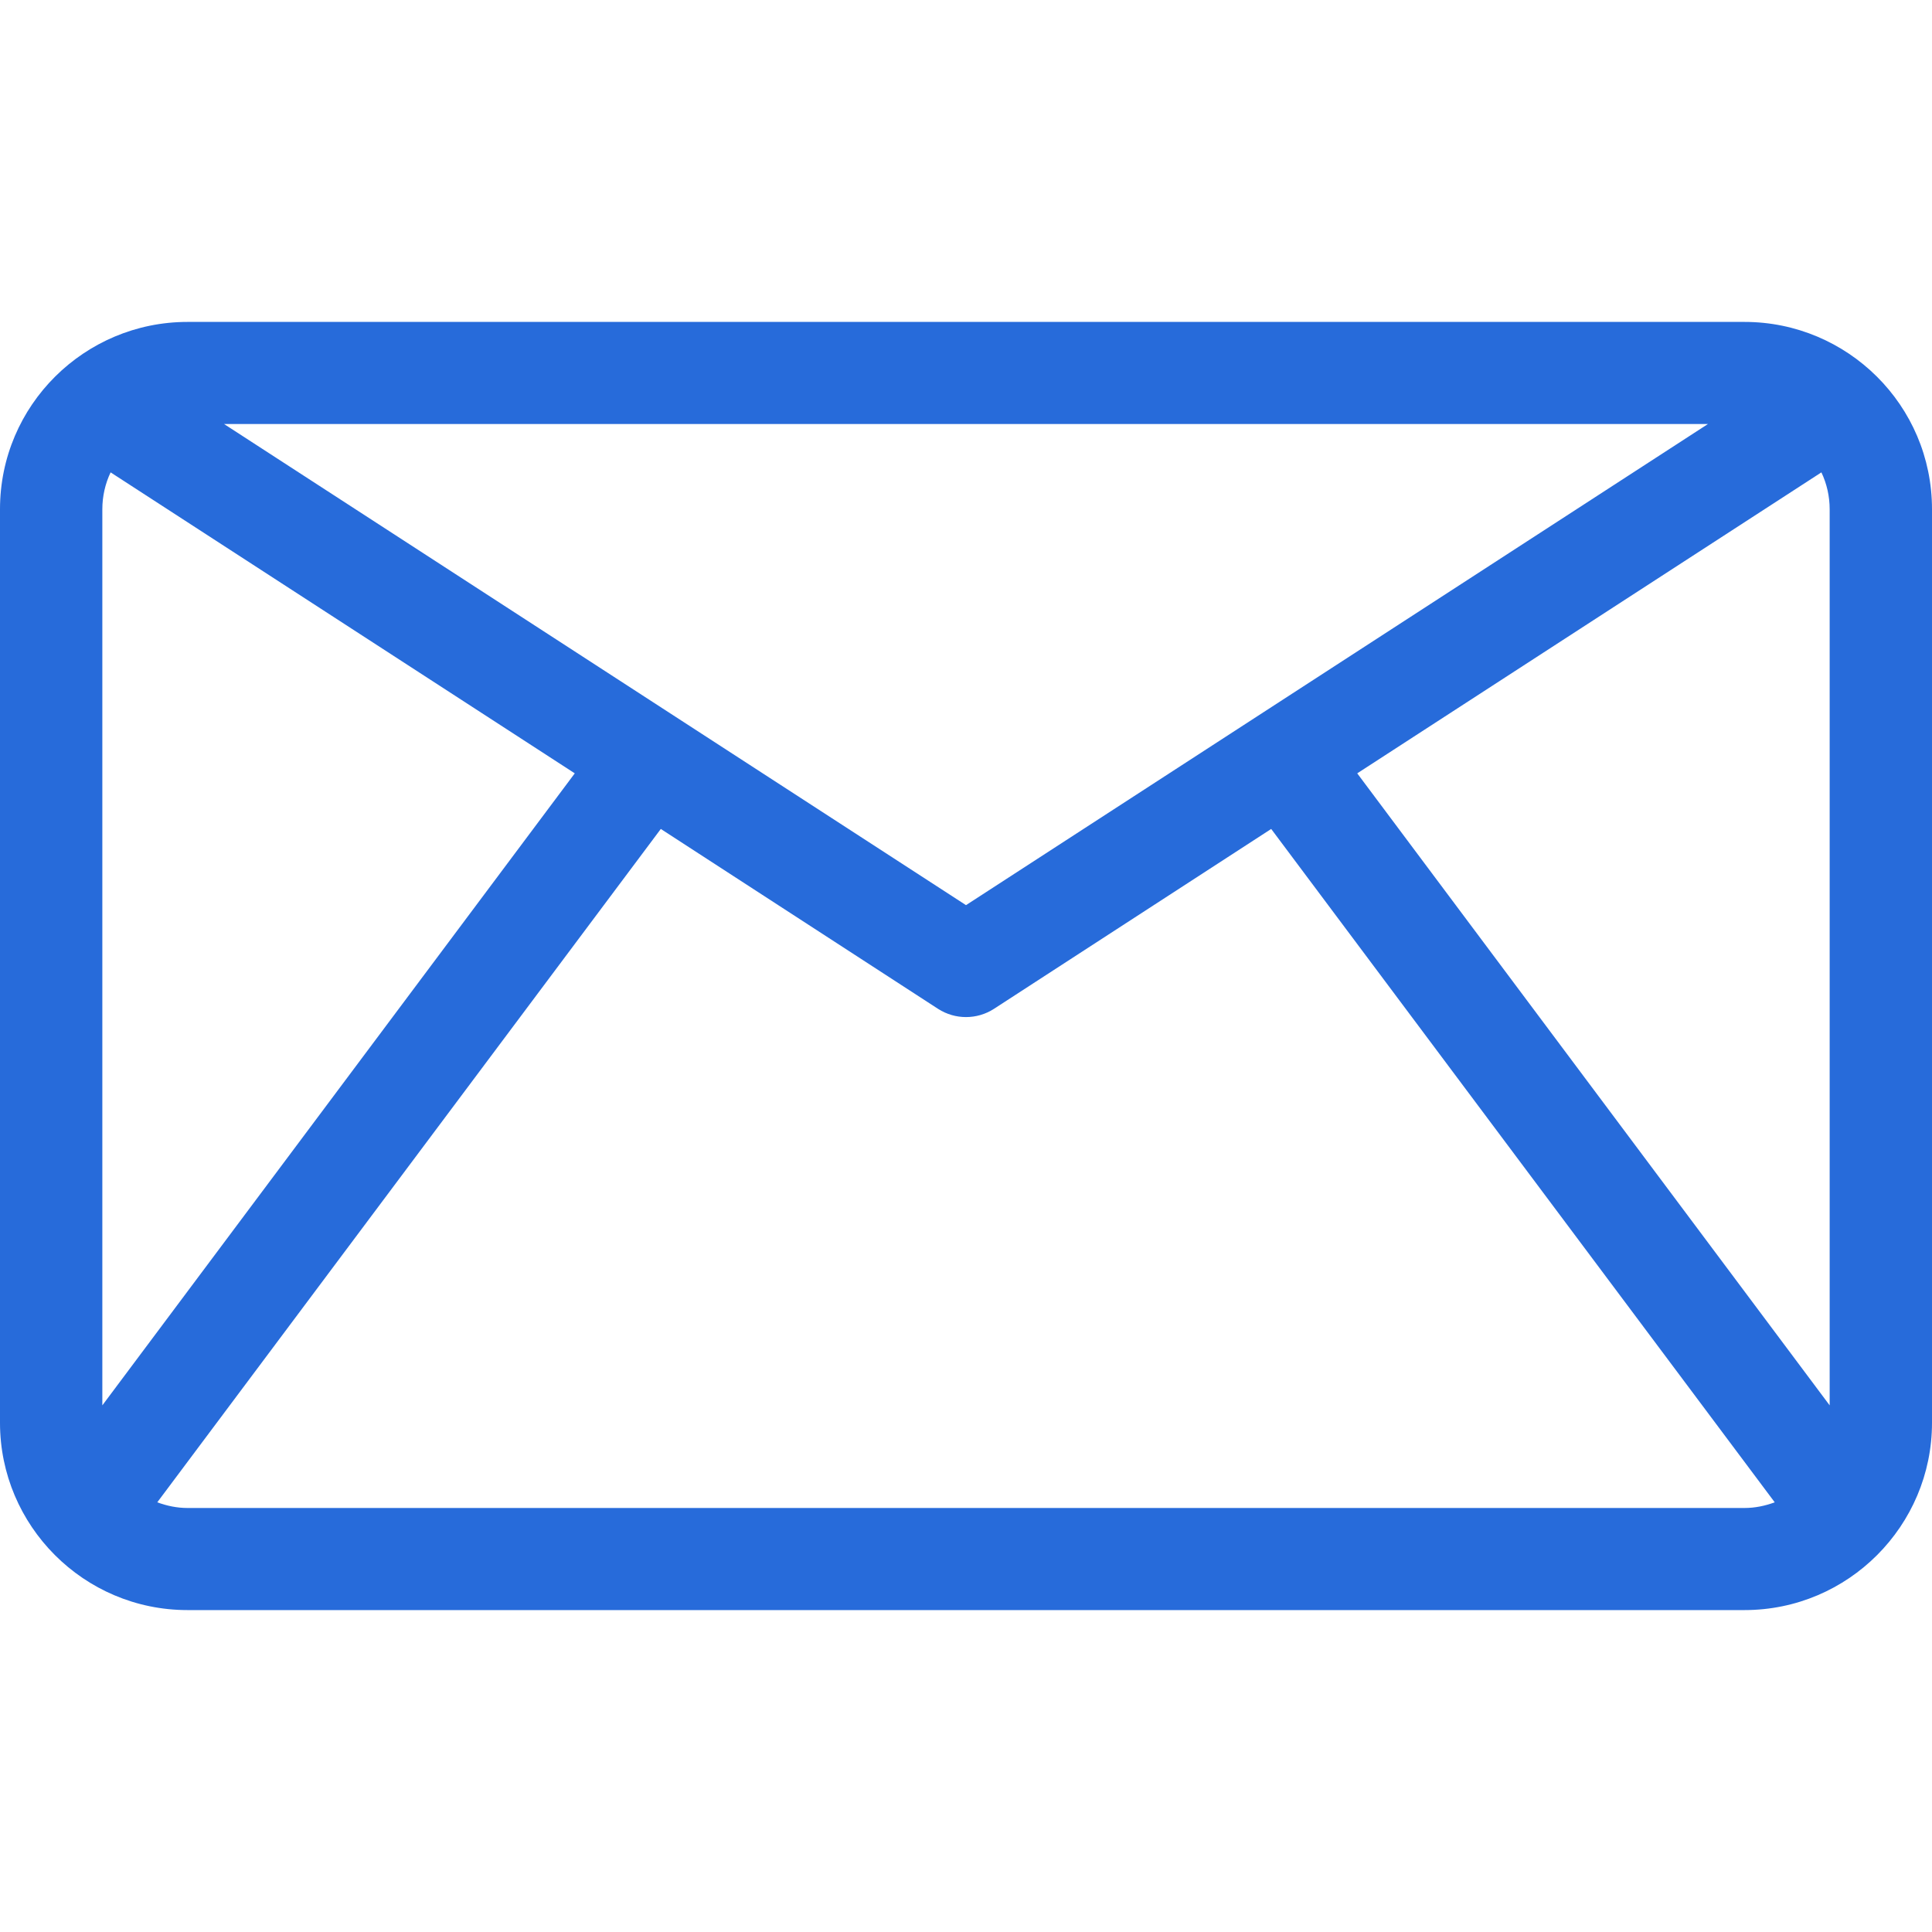 <?xml version="1.0" encoding="UTF-8"?>
<svg xmlns="http://www.w3.org/2000/svg" xmlns:xlink="http://www.w3.org/1999/xlink" width="32px" height="32px" viewBox="0 0 32 32" version="1.1">
<g id="surface1">
<path style=" stroke:none;fill-rule:nonzero;fill:rgb(15.294%,41.961%,85.49%);fill-opacity:1;" d="M 28.895 5.332 L 3.105 5.332 C 1.402 5.332 0 6.711 0 8.434 L 0 23.566 C 0 25.27 1.387 26.668 3.105 26.668 L 28.895 26.668 C 30.613 26.668 32 25.27 32 23.566 L 32 8.434 C 32 6.711 30.598 5.332 28.895 5.332 Z M 28.289 7.023 L 16 14.992 L 3.711 7.023 Z M 1.695 8.434 C 1.695 8.223 1.742 8.012 1.832 7.824 L 9.52 12.809 L 1.695 23.277 Z M 28.895 24.977 L 3.105 24.977 C 2.93 24.977 2.762 24.941 2.605 24.883 L 10.945 13.73 L 15.539 16.711 C 15.82 16.891 16.18 16.891 16.461 16.711 L 21.055 13.73 L 29.395 24.883 C 29.238 24.941 29.07 24.977 28.895 24.977 Z M 30.305 23.277 L 22.48 12.809 L 30.168 7.824 C 30.258 8.012 30.305 8.223 30.305 8.434 Z M 30.305 23.277 "/>
</g>
</svg>
